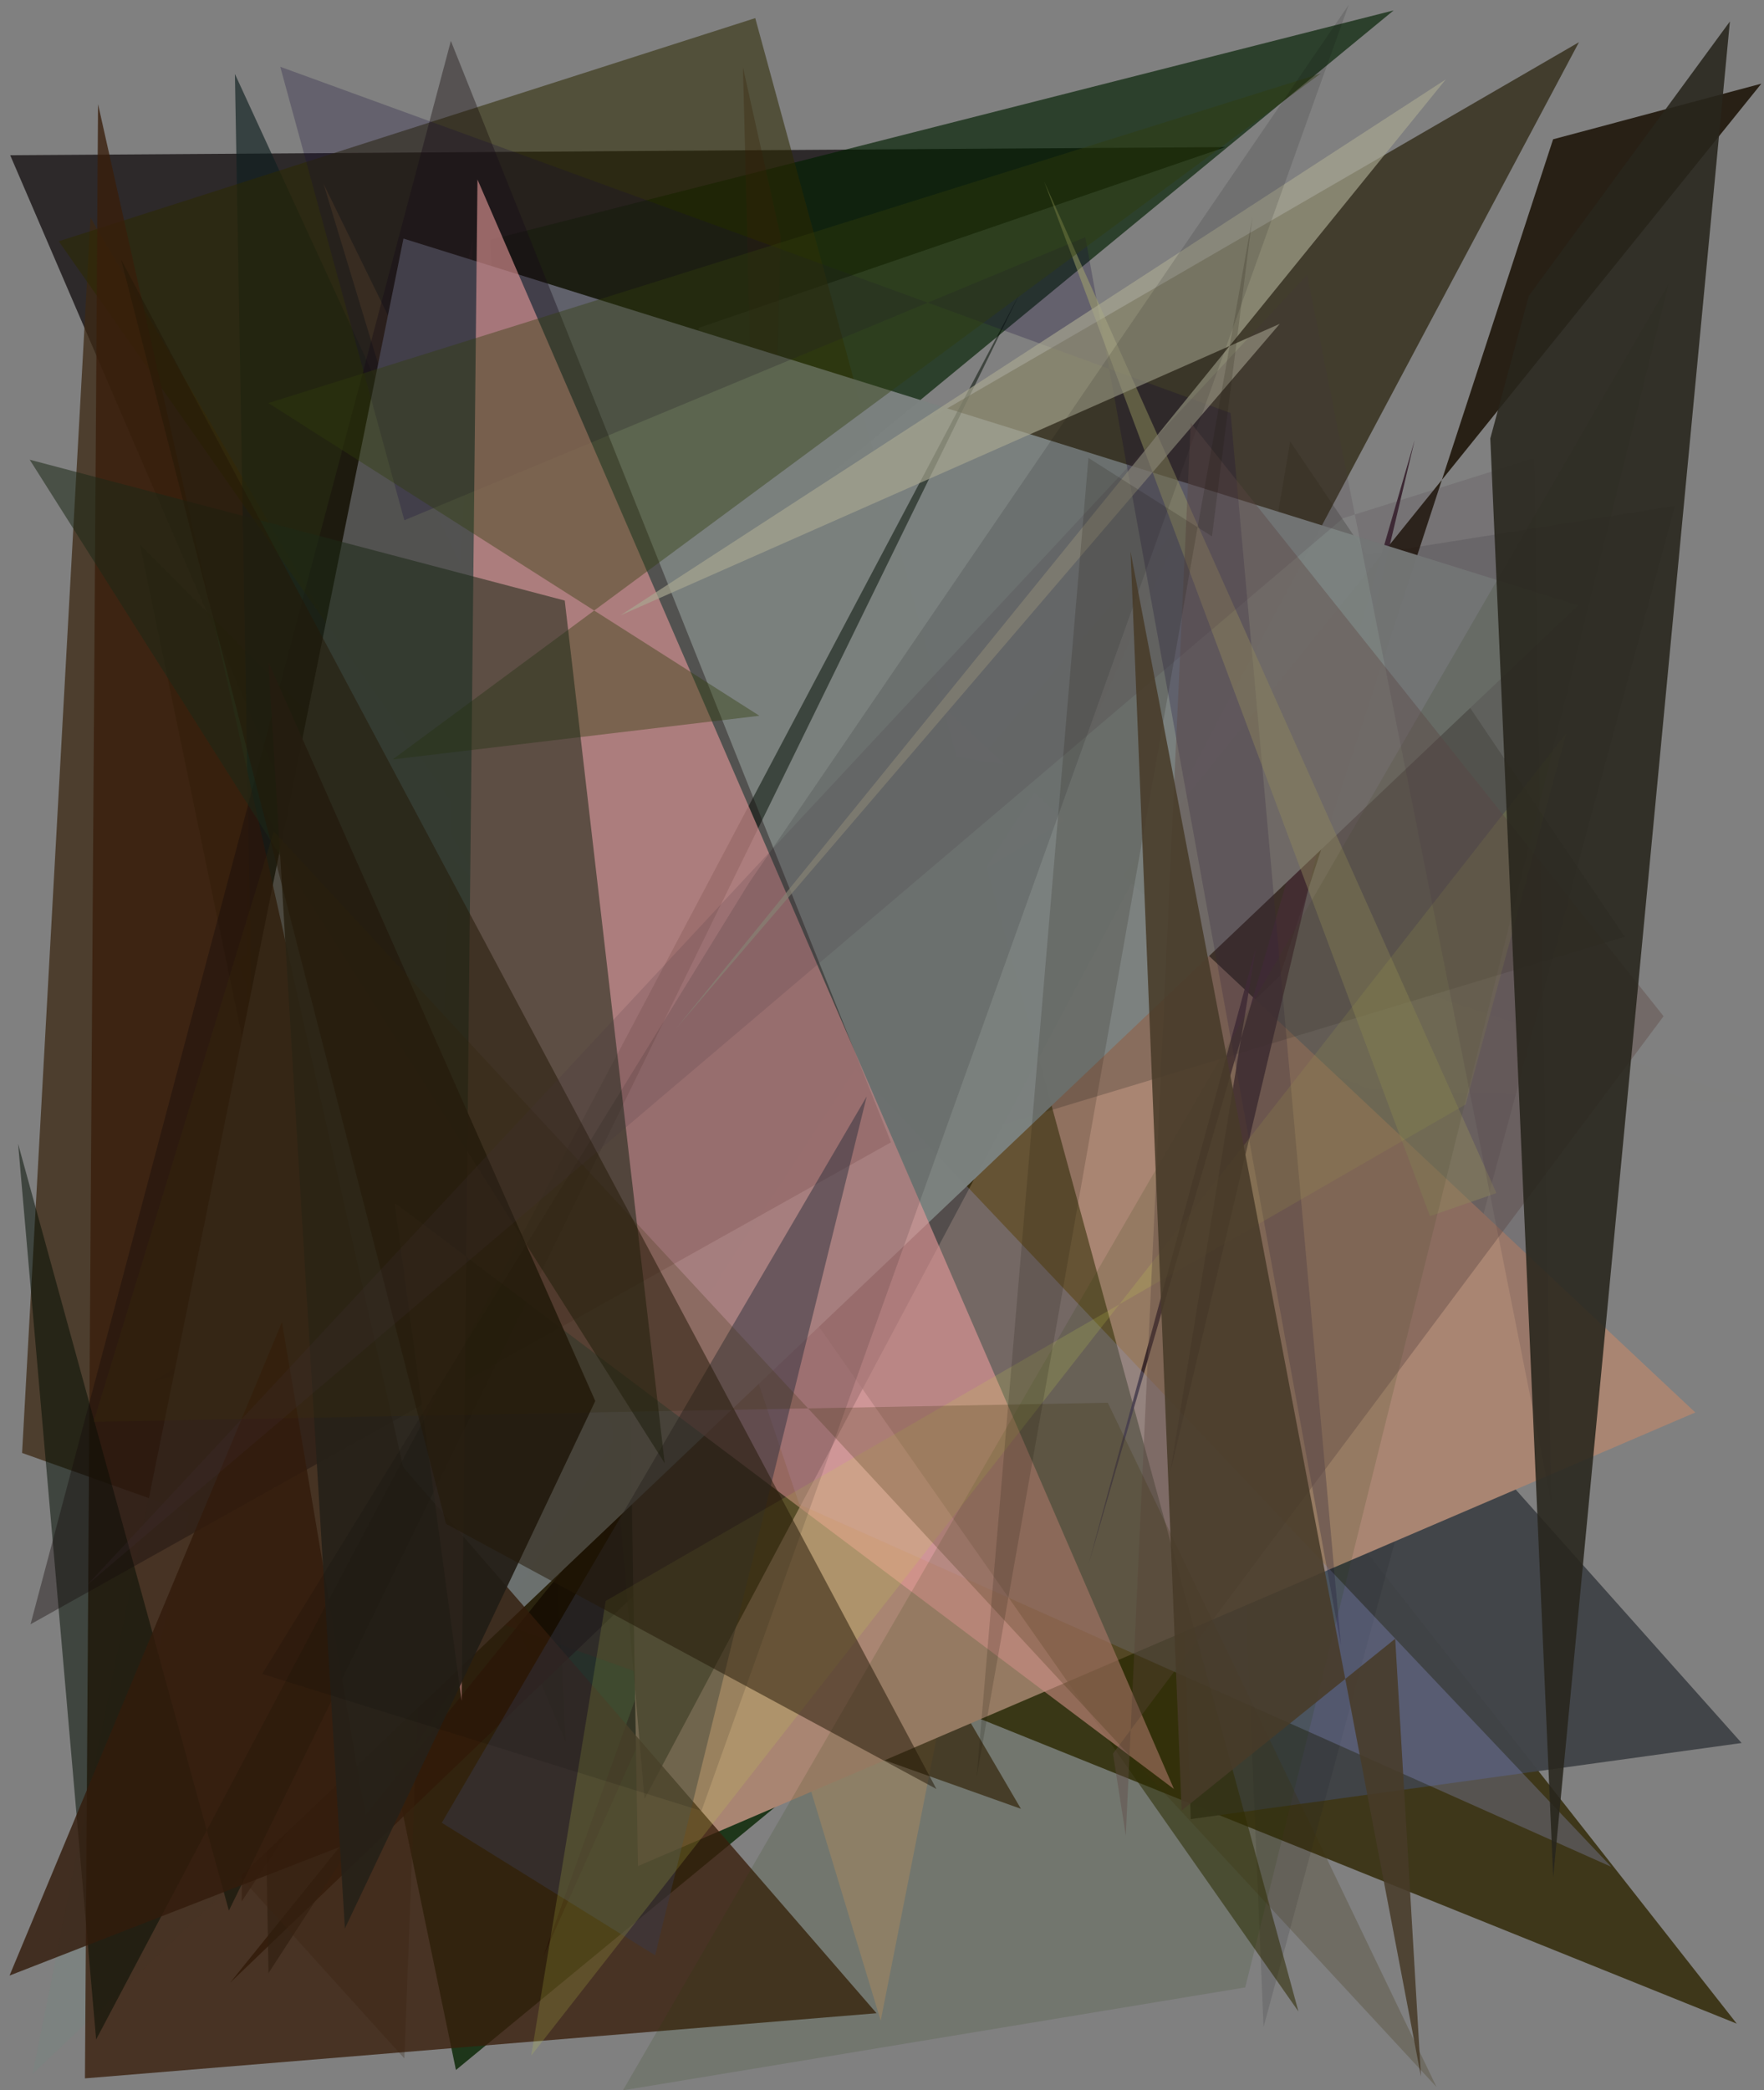 <?xml version="1.0" encoding="utf-8" standalone="no"?>
<!DOCTYPE svg PUBLIC "-//W3C//DTD SVG 1.1//EN"
  "http://www.w3.org/Graphics/SVG/1.1/DTD/svg11.dtd">
<svg xmlns:xlink="http://www.w3.org/1999/xlink" width="576pt" height="682.56pt" viewBox="0 0 576 682.56" xmlns="http://www.w3.org/2000/svg" version="1.1">
 <defs>
  <style type="text/css">*{stroke-linejoin: round; stroke-linecap: butt}</style>
 </defs>
 <g id="figure_1">
  <g id="patch_1">
   <path d="M 0 682.56 
L 576 682.56 
L 576 0 
L 0 0 
z
" style="fill: #ffffff"/>
  </g>
  <g id="axes_1">
   <g id="patch_2">
    <path d="M 0 682.56 
L 0 0 
L 576 0 
L 576 682.56 
z
" clip-path="url(#p57f5507966)" style="fill: #808080"/>
   </g>
   <g id="patch_3">
    <path d="M 3.329 50.684 
L 210.793 532.853 
L 228.163 107.066 
L 400.175 48.015 
z
" clip-path="url(#p57f5507966)" style="fill: #1c1718; fill-opacity: 0.831"/>
   </g>
   <g id="patch_4">
    <path d="M 192.953 458.059 
L 81.27 255.638 
L 78.932 620.851 
L 241.377 374.361 
z
" clip-path="url(#p57f5507966)" style="fill: #110400; fill-opacity: 0.472"/>
   </g>
   <g id="patch_5">
    <path d="M 102.077 352.913 
L 264.219 538.762 
L 567.1 660.779 
L 255.876 264.288 
z
" clip-path="url(#p57f5507966)" style="fill: #332b0a; fill-opacity: 0.862"/>
   </g>
   <g id="patch_6">
    <path d="M 319.688 497.215 
L 105.62 59.965 
L 287.579 659.813 
z
" clip-path="url(#p57f5507966)" style="fill: #f1a961; fill-opacity: 0.276"/>
   </g>
   <g id="patch_7">
    <path d="M 77.576 314.14 
L 455.066 3.392 
L 160.015 78.328 
L 184.714 568.667 
z
" clip-path="url(#p57f5507966)" style="fill: #001f00; fill-opacity: 0.655"/>
   </g>
   <g id="patch_8">
    <path d="M 364.754 498.061 
L 45.721 177.891 
L 148.88 675.911 
z
" clip-path="url(#p57f5507966)" style="fill: #062300; fill-opacity: 0.798"/>
   </g>
   <g id="patch_9">
    <path d="M 381.04 358.602 
L 568.69 569.142 
L 388.813 593.989 
z
" clip-path="url(#p57f5507966)" style="fill: #404348; fill-opacity: 0.967"/>
   </g>
   <g id="patch_10">
    <path d="M 333.366 590.629 
L 7.21 474.428 
L 29.564 71.079 
z
" clip-path="url(#p57f5507966)" style="fill: #3c2813; fill-opacity: 0.75"/>
   </g>
   <g id="patch_11">
    <path d="M 279.647 207.765 
L 396.639 278.971 
L 412.59 661.884 
L 546.946 165.175 
z
" clip-path="url(#p57f5507966)" style="fill: #1d1d25; fill-opacity: 0.152"/>
   </g>
   <g id="patch_12">
    <path d="M 94.941 202.66 
L 574.137 360.078 
L 447.079 355.706 
z
" clip-path="url(#p57f5507966)" style="fill: #d6c374; fill-opacity: 0.006"/>
   </g>
   <g id="patch_13">
    <path d="M 249.29 284.292 
L 254.92 77.31 
L 242.592 21.965 
z
" clip-path="url(#p57f5507966)" style="fill: #41140b; fill-opacity: 0.309"/>
   </g>
   <g id="patch_14">
    <path d="M 314.995 253.592 
L 386.673 169.618 
L 177.487 638.699 
z
" clip-path="url(#p57f5507966)"/>
   </g>
   <g id="patch_15">
    <path d="M 75.171 647.388 
L 575.134 27.32 
L 507.132 45.484 
L 417.942 318.643 
z
" clip-path="url(#p57f5507966)" style="fill: #170e00; fill-opacity: 0.838"/>
   </g>
   <g id="patch_16">
    <path d="M 553.566 461.212 
L 272.904 197.727 
L 201.803 223.372 
L 208.305 609.338 
z
" clip-path="url(#p57f5507966)" style="fill: #a98572"/>
   </g>
   <g id="patch_17">
    <path d="M 169.144 225.124 
L 342.31 251.828 
L 87.68 644.264 
L 76.707 24.154 
z
" clip-path="url(#p57f5507966)" style="fill: #0f1f20; fill-opacity: 0.645"/>
   </g>
   <g id="patch_18">
    <path d="M 406.402 231.822 
L 421.303 144.2 
L 530.525 305.895 
L 50.11 451.042 
z
" clip-path="url(#p57f5507966)" style="fill: #242422; fill-opacity: 0.253"/>
   </g>
   <g id="patch_19">
    <path d="M 423.98 656.806 
L 246.614 5.913 
L 19.19 78.782 
z
" clip-path="url(#p57f5507966)" style="fill: #2d2a00; fill-opacity: 0.543"/>
   </g>
   <g id="patch_20">
    <path d="M 355.502 510.595 
L 410.096 309.413 
L 382.049 481.097 
L 461.93 143.702 
z
" clip-path="url(#p57f5507966)" style="fill: #321b28; fill-opacity: 0.869"/>
   </g>
   <g id="patch_21">
    <path d="M 210.461 587.397 
L 177.672 209.637 
L 515.578 13.781 
z
" clip-path="url(#p57f5507966)" style="fill: #261f08; fill-opacity: 0.69"/>
   </g>
   <g id="patch_22">
    <path d="M 43.951 574.671 
L 132.034 672.122 
L 154.433 77.892 
z
" clip-path="url(#p57f5507966)" style="fill: #453427; fill-opacity: 0.345"/>
   </g>
   <g id="patch_23">
    <path d="M 260.983 491.213 
L 176.574 240.389 
L 526.149 609.577 
z
" clip-path="url(#p57f5507966)" style="fill: #a5afff; fill-opacity: 0.238"/>
   </g>
   <g id="patch_24">
    <path d="M 10.626 677.205 
L 131.739 77.9 
L 515.313 197.671 
z
" clip-path="url(#p57f5507966)" style="fill: #7c8280; fill-opacity: 0.98"/>
   </g>
   <g id="patch_25">
    <path d="M 27.74 678.649 
L 286.221 657.377 
L 131.632 479.017 
L 32.012 33.994 
z
" clip-path="url(#p57f5507966)" style="fill: #381e0b; fill-opacity: 0.785"/>
   </g>
   <g id="patch_26">
    <path d="M 31.39 665.947 
L 5.913 373.486 
L 74.735 623.875 
L 332.867 96.044 
z
" clip-path="url(#p57f5507966)" style="fill: #000c00; fill-opacity: 0.507"/>
   </g>
   <g id="patch_27">
    <path d="M 9.971 530.374 
L 147.221 13.369 
L 290.939 372.998 
z
" clip-path="url(#p57f5507966)" style="fill: #160b0b; fill-opacity: 0.393"/>
   </g>
   <g id="patch_28">
    <path d="M 91.51 21.807 
L 132.029 169.877 
L 354.38 77.443 
L 437.856 537.297 
L 401.829 134.864 
z
" clip-path="url(#p57f5507966)" style="fill: #170938; fill-opacity: 0.256"/>
   </g>
   <g id="patch_29">
    <path d="M 92.06 431.736 
L 120.382 599.386 
L 3.117 645.074 
z
" clip-path="url(#p57f5507966)" style="fill: #331b0c; fill-opacity: 0.814"/>
   </g>
   <g id="patch_30">
    <path d="M 340.989 59.378 
L 466.925 397.111 
L 488.623 389.581 
z
" clip-path="url(#p57f5507966)" style="fill: #adaf6c; fill-opacity: 0.464"/>
   </g>
   <g id="patch_31">
    <path d="M 155.91 58.609 
L 383.329 584.162 
L 128.868 392.783 
L 150.739 555.386 
z
" clip-path="url(#p57f5507966)" style="fill: #e79b9a; fill-opacity: 0.604"/>
   </g>
   <g id="patch_32">
    <path d="M 417.895 105.739 
L 220.958 335.607 
L 472.084 25.933 
L 202.594 200.932 
z
" clip-path="url(#p57f5507966)" style="fill: #a9a791; fill-opacity: 0.663"/>
   </g>
   <g id="patch_33">
    <path d="M 283.008 358.014 
L 213.917 638.462 
L 144.257 595.192 
z
" clip-path="url(#p57f5507966)" style="fill: #393847; fill-opacity: 0.505"/>
   </g>
   <g id="patch_34">
    <path d="M 128.236 247.974 
L 431.31 23.973 
L 87.635 131.609 
L 247.966 233.716 
z
" clip-path="url(#p57f5507966)" style="fill: #313c0c; fill-opacity: 0.399"/>
   </g>
   <g id="patch_35">
    <path d="M 217.045 477.789 
L 184.406 196.1 
L 9.702 150.114 
z
" clip-path="url(#p57f5507966)" style="fill: #1c2916; fill-opacity: 0.548"/>
   </g>
   <g id="patch_36">
    <path d="M 203.412 682.549 
L 544.86 92.67 
L 406.603 648.941 
z
" clip-path="url(#p57f5507966)" style="fill: #223d00; fill-opacity: 0.142"/>
   </g>
   <g id="patch_37">
    <path d="M 194.372 457.464 
L 112.617 629.695 
L 87.655 216.158 
z
" clip-path="url(#p57f5507966)" style="fill: #262118; fill-opacity: 0.92"/>
   </g>
   <g id="patch_38">
    <path d="M 173.456 671.221 
L 197.79 522.746 
L 478.581 360.623 
L 511.394 239.537 
z
" clip-path="url(#p57f5507966)" style="fill: #c5d34b; fill-opacity: 0.188"/>
   </g>
   <g id="patch_39">
    <path d="M 229.043 591.308 
L 85.596 546.58 
L 244.4 288.549 
L 440.399 1.565 
z
" clip-path="url(#p57f5507966)" style="fill: #000006; fill-opacity: 0.124"/>
   </g>
   <g id="patch_40">
    <path d="M 363.416 572.598 
L 543.21 331.827 
L 388.823 138.063 
L 367.61 599.415 
z
" clip-path="url(#p57f5507966)" style="fill: #5e4844; fill-opacity: 0.405"/>
   </g>
   <g id="patch_41">
    <path d="M 89.386 271.471 
L 30.548 464.274 
L 361.731 458.031 
L 469.075 681.473 
z
" clip-path="url(#p57f5507966)" style="fill: #3a2e0a; fill-opacity: 0.242"/>
   </g>
   <g id="patch_42">
    <path d="M 305.771 584.164 
L 39.534 84.735 
L 145.646 497.583 
z
" clip-path="url(#p57f5507966)" style="fill: #241806; fill-opacity: 0.515"/>
   </g>
   <g id="patch_43">
    <path d="M 506.553 490.602 
L 500.915 149.638 
L 438.551 169.211 
L 28.579 517.421 
L 426.823 89.71 
z
" clip-path="url(#p57f5507966)" style="fill: #44333c; fill-opacity: 0.167"/>
   </g>
   <g id="patch_44">
    <path d="M 318.907 580.261 
L 408.949 70.896 
L 395.749 175.147 
L 355.404 149.531 
z
" clip-path="url(#p57f5507966)" style="fill: #1b140a; fill-opacity: 0.173"/>
   </g>
   <g id="patch_45">
    <path d="M 486.631 143.158 
L 499.21 96.608 
L 564.866 7.005 
L 507.167 612.983 
z
" clip-path="url(#p57f5507966)" style="fill: #28261d; fill-opacity: 0.882"/>
   </g>
   <g id="patch_46">
    <path d="M 369.158 180.083 
L 385.85 591.179 
L 455.58 535.101 
L 463.99 677.995 
z
" clip-path="url(#p57f5507966)" style="fill: #473b29; fill-opacity: 0.871"/>
   </g>
  </g>
 </g>
 <defs>
  <clipPath id="p57f5507966">
   <rect x="0" y="0" width="576" height="682.56"/>
  </clipPath>
 </defs>
</svg>
